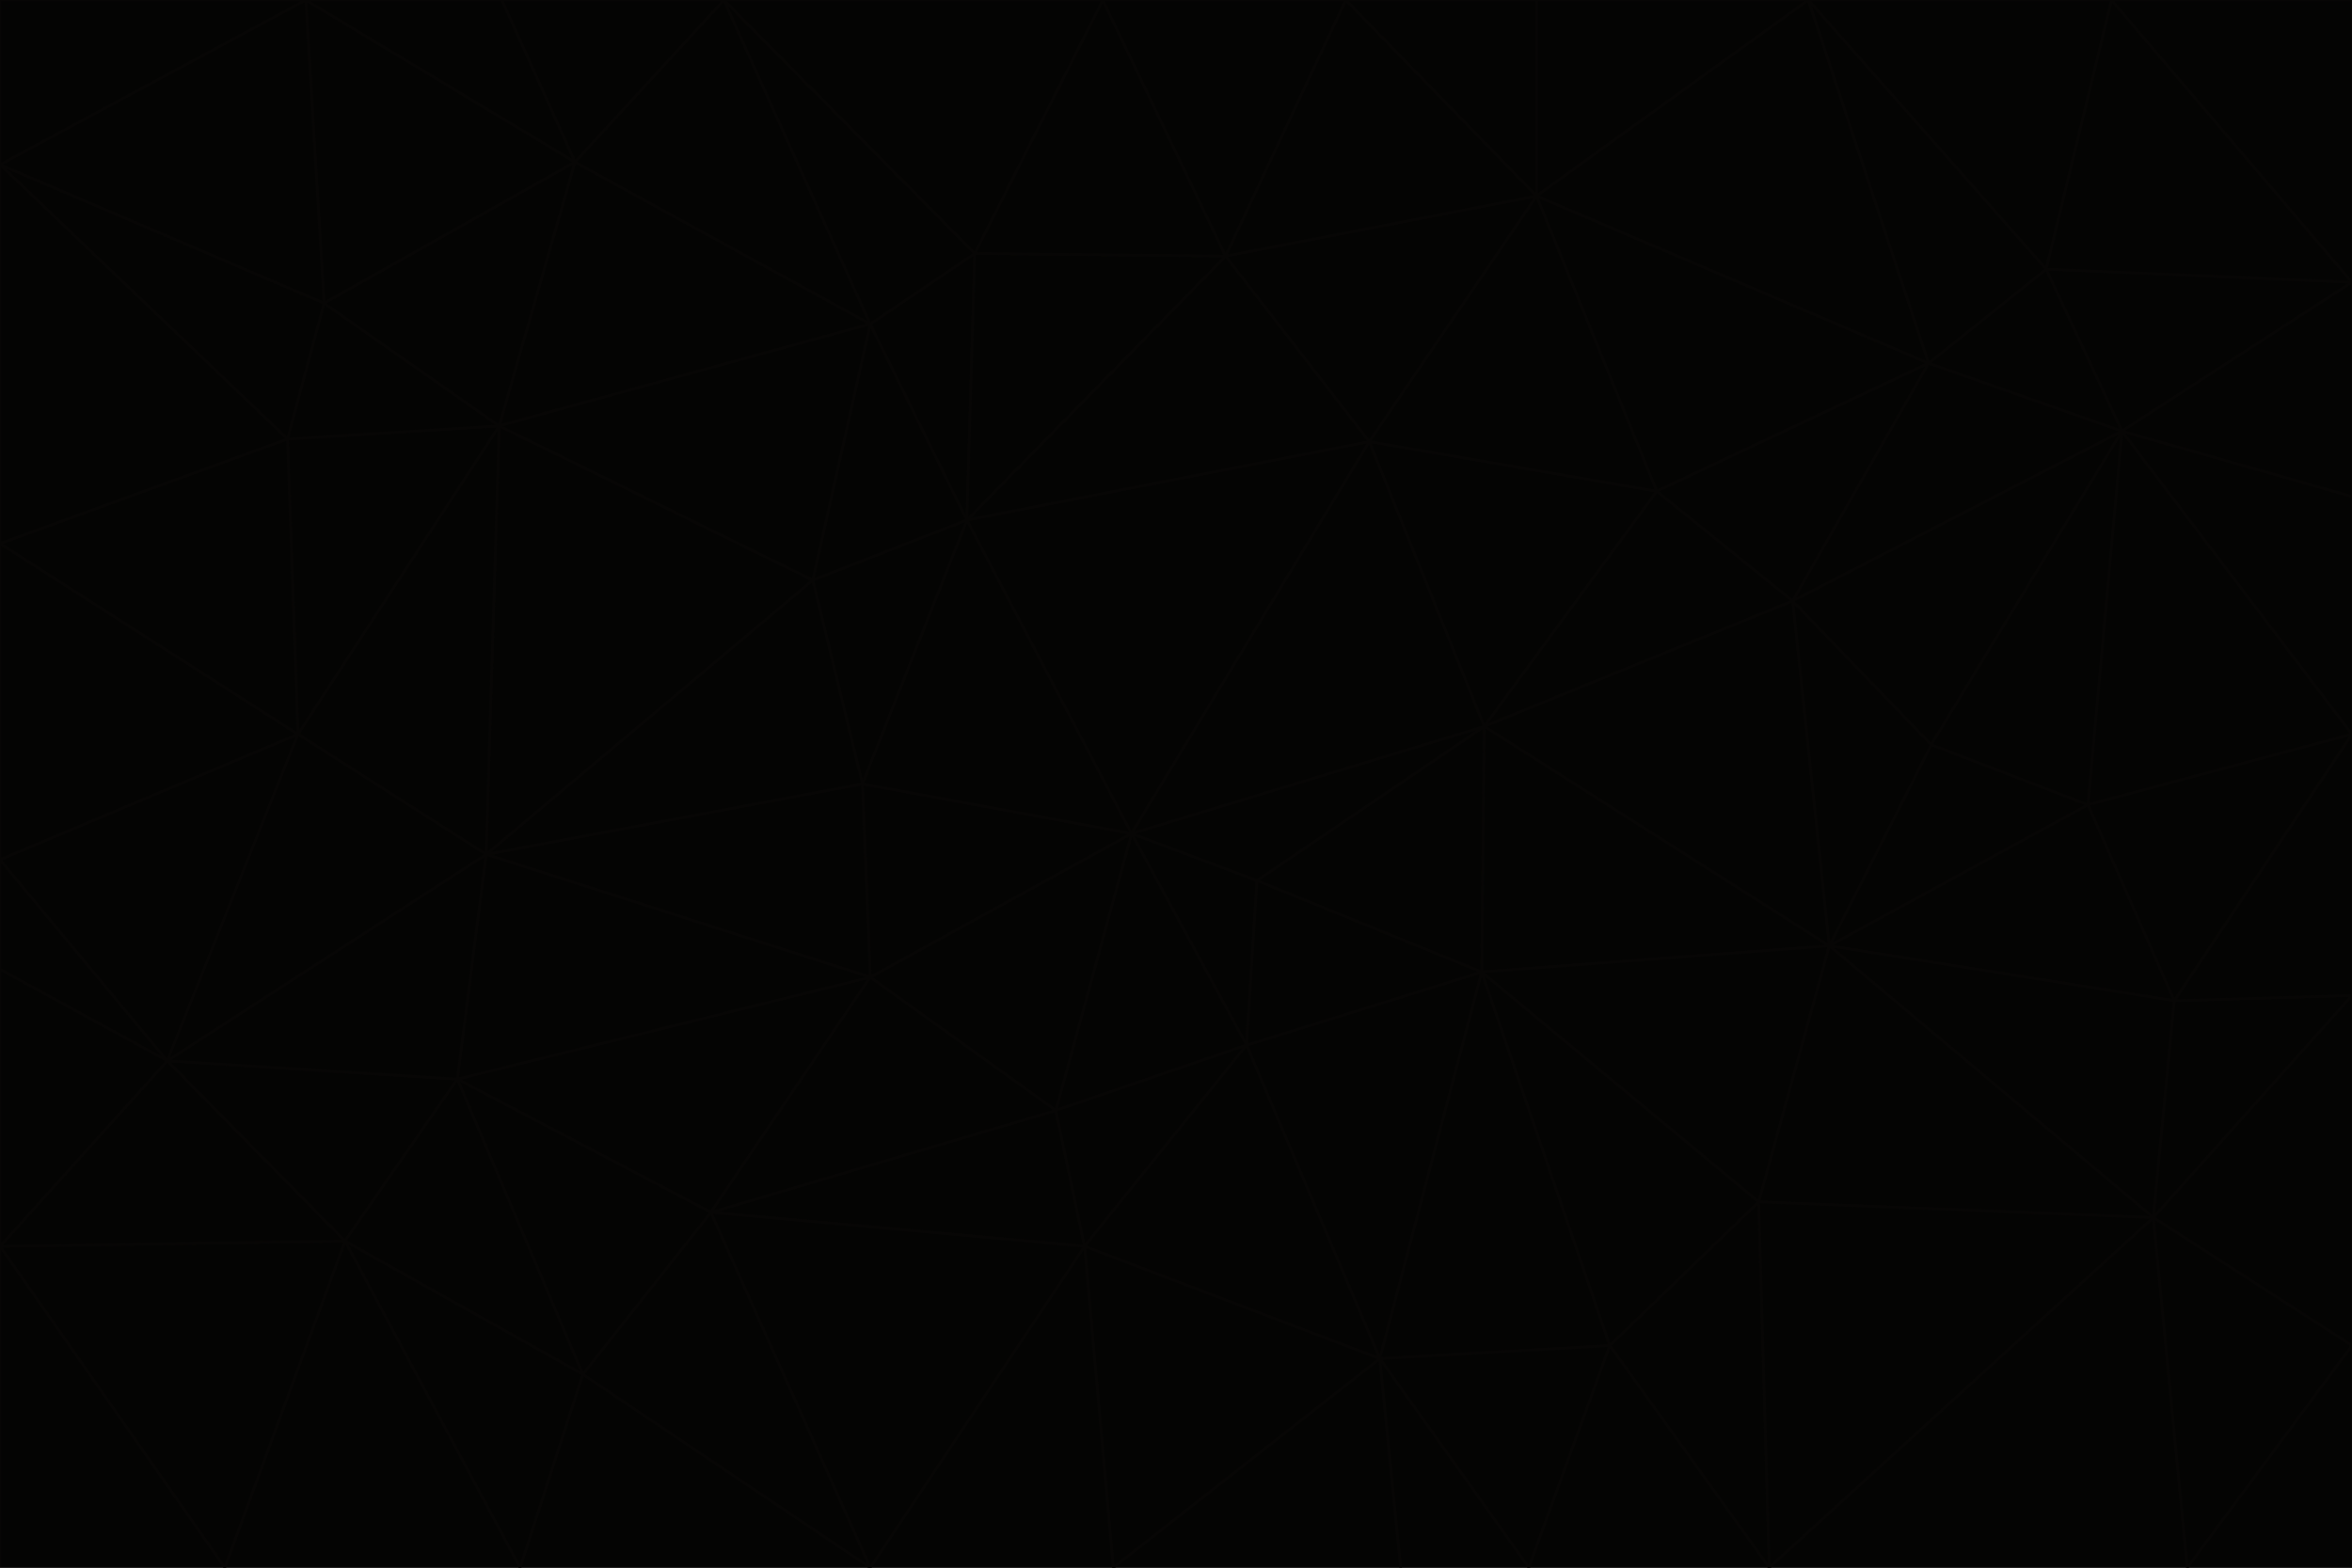 <svg id="visual" viewBox="0 0 900 600" width="900" height="600" xmlns="http://www.w3.org/2000/svg" xmlns:xlink="http://www.w3.org/1999/xlink" version="1.1"><g stroke-width="1" stroke-linejoin="bevel"><path d="M433 319L477 400L481 337Z" fill="#040403" stroke="#070605"></path><path d="M433 319L404 425L477 400Z" fill="#040403" stroke="#070605"></path><path d="M433 319L333 374L404 425Z" fill="#040403" stroke="#070605"></path><path d="M272 464L415 477L404 425Z" fill="#040403" stroke="#070605"></path><path d="M404 425L415 477L477 400Z" fill="#040403" stroke="#070605"></path><path d="M528 520L567 372L477 400Z" fill="#040403" stroke="#070605"></path><path d="M477 400L567 372L481 337Z" fill="#040403" stroke="#070605"></path><path d="M433 319L330 300L333 374Z" fill="#040403" stroke="#070605"></path><path d="M567 372L568 278L481 337Z" fill="#040403" stroke="#070605"></path><path d="M481 337L568 278L433 319Z" fill="#040403" stroke="#070605"></path><path d="M433 319L370 199L330 300Z" fill="#040403" stroke="#070605"></path><path d="M415 477L528 520L477 400Z" fill="#040403" stroke="#070605"></path><path d="M524 169L370 199L433 319Z" fill="#040403" stroke="#070605"></path><path d="M370 199L311 222L330 300Z" fill="#040403" stroke="#070605"></path><path d="M175 413L272 464L333 374Z" fill="#040403" stroke="#070605"></path><path d="M186 327L333 374L330 300Z" fill="#040403" stroke="#070605"></path><path d="M333 374L272 464L404 425Z" fill="#040403" stroke="#070605"></path><path d="M415 477L426 600L528 520Z" fill="#040403" stroke="#070605"></path><path d="M568 278L524 169L433 319Z" fill="#040403" stroke="#070605"></path><path d="M528 520L616 515L567 372Z" fill="#040403" stroke="#070605"></path><path d="M567 372L700 362L568 278Z" fill="#040403" stroke="#070605"></path><path d="M333 600L426 600L415 477Z" fill="#040403" stroke="#070605"></path><path d="M528 520L585 600L616 515Z" fill="#040403" stroke="#070605"></path><path d="M616 515L673 460L567 372Z" fill="#040403" stroke="#070605"></path><path d="M568 278L634 188L524 169Z" fill="#040403" stroke="#070605"></path><path d="M426 600L536 600L528 520Z" fill="#040403" stroke="#070605"></path><path d="M616 515L677 600L673 460Z" fill="#040403" stroke="#070605"></path><path d="M673 460L700 362L567 372Z" fill="#040403" stroke="#070605"></path><path d="M272 464L333 600L415 477Z" fill="#040403" stroke="#070605"></path><path d="M311 222L186 327L330 300Z" fill="#040403" stroke="#070605"></path><path d="M272 464L223 526L333 600Z" fill="#040403" stroke="#070605"></path><path d="M686 230L634 188L568 278Z" fill="#040403" stroke="#070605"></path><path d="M370 199L333 124L311 222Z" fill="#040403" stroke="#070605"></path><path d="M311 222L191 163L186 327Z" fill="#040403" stroke="#070605"></path><path d="M373 97L333 124L370 199Z" fill="#040403" stroke="#070605"></path><path d="M469 98L370 199L524 169Z" fill="#040403" stroke="#070605"></path><path d="M588 75L469 98L524 169Z" fill="#040403" stroke="#070605"></path><path d="M175 413L223 526L272 464Z" fill="#040403" stroke="#070605"></path><path d="M186 327L175 413L333 374Z" fill="#040403" stroke="#070605"></path><path d="M536 600L585 600L528 520Z" fill="#040403" stroke="#070605"></path><path d="M469 98L373 97L370 199Z" fill="#040403" stroke="#070605"></path><path d="M700 362L686 230L568 278Z" fill="#040403" stroke="#070605"></path><path d="M799 308L739 285L700 362Z" fill="#040403" stroke="#070605"></path><path d="M700 362L739 285L686 230Z" fill="#040403" stroke="#070605"></path><path d="M220 62L191 163L333 124Z" fill="#040403" stroke="#070605"></path><path d="M333 124L191 163L311 222Z" fill="#040403" stroke="#070605"></path><path d="M64 406L132 475L175 413Z" fill="#040403" stroke="#070605"></path><path d="M634 188L588 75L524 169Z" fill="#040403" stroke="#070605"></path><path d="M469 98L422 0L373 97Z" fill="#040403" stroke="#070605"></path><path d="M738 139L588 75L634 188Z" fill="#040403" stroke="#070605"></path><path d="M738 139L634 188L686 230Z" fill="#040403" stroke="#070605"></path><path d="M64 406L175 413L186 327Z" fill="#040403" stroke="#070605"></path><path d="M175 413L132 475L223 526Z" fill="#040403" stroke="#070605"></path><path d="M223 526L199 600L333 600Z" fill="#040403" stroke="#070605"></path><path d="M585 600L677 600L616 515Z" fill="#040403" stroke="#070605"></path><path d="M832 383L799 308L700 362Z" fill="#040403" stroke="#070605"></path><path d="M132 475L199 600L223 526Z" fill="#040403" stroke="#070605"></path><path d="M191 163L114 281L186 327Z" fill="#040403" stroke="#070605"></path><path d="M832 383L700 362L824 466Z" fill="#040403" stroke="#070605"></path><path d="M812 165L738 139L686 230Z" fill="#040403" stroke="#070605"></path><path d="M515 0L422 0L469 98Z" fill="#040403" stroke="#070605"></path><path d="M277 0L220 62L333 124Z" fill="#040403" stroke="#070605"></path><path d="M812 165L686 230L739 285Z" fill="#040403" stroke="#070605"></path><path d="M588 75L515 0L469 98Z" fill="#040403" stroke="#070605"></path><path d="M588 0L515 0L588 75Z" fill="#040403" stroke="#070605"></path><path d="M277 0L333 124L373 97Z" fill="#040403" stroke="#070605"></path><path d="M191 163L110 168L114 281Z" fill="#040403" stroke="#070605"></path><path d="M114 281L64 406L186 327Z" fill="#040403" stroke="#070605"></path><path d="M132 475L86 600L199 600Z" fill="#040403" stroke="#070605"></path><path d="M124 116L110 168L191 163Z" fill="#040403" stroke="#070605"></path><path d="M0 329L0 371L64 406Z" fill="#040403" stroke="#070605"></path><path d="M824 466L700 362L673 460Z" fill="#040403" stroke="#070605"></path><path d="M799 308L812 165L739 285Z" fill="#040403" stroke="#070605"></path><path d="M692 0L588 0L588 75Z" fill="#040403" stroke="#070605"></path><path d="M677 600L824 466L673 460Z" fill="#040403" stroke="#070605"></path><path d="M422 0L277 0L373 97Z" fill="#040403" stroke="#070605"></path><path d="M220 62L124 116L191 163Z" fill="#040403" stroke="#070605"></path><path d="M117 0L124 116L220 62Z" fill="#040403" stroke="#070605"></path><path d="M900 281L812 165L799 308Z" fill="#040403" stroke="#070605"></path><path d="M738 139L692 0L588 75Z" fill="#040403" stroke="#070605"></path><path d="M0 477L86 600L132 475Z" fill="#040403" stroke="#070605"></path><path d="M812 165L783 103L738 139Z" fill="#040403" stroke="#070605"></path><path d="M0 329L64 406L114 281Z" fill="#040403" stroke="#070605"></path><path d="M64 406L0 477L132 475Z" fill="#040403" stroke="#070605"></path><path d="M0 329L114 281L0 208Z" fill="#040403" stroke="#070605"></path><path d="M783 103L692 0L738 139Z" fill="#040403" stroke="#070605"></path><path d="M277 0L192 0L220 62Z" fill="#040403" stroke="#070605"></path><path d="M0 208L114 281L110 168Z" fill="#040403" stroke="#070605"></path><path d="M0 371L0 477L64 406Z" fill="#040403" stroke="#070605"></path><path d="M824 466L900 381L832 383Z" fill="#040403" stroke="#070605"></path><path d="M832 383L900 281L799 308Z" fill="#040403" stroke="#070605"></path><path d="M677 600L837 600L824 466Z" fill="#040403" stroke="#070605"></path><path d="M824 466L900 515L900 381Z" fill="#040403" stroke="#070605"></path><path d="M900 381L900 281L832 383Z" fill="#040403" stroke="#070605"></path><path d="M812 165L900 108L783 103Z" fill="#040403" stroke="#070605"></path><path d="M0 63L110 168L124 116Z" fill="#040403" stroke="#070605"></path><path d="M0 63L0 208L110 168Z" fill="#040403" stroke="#070605"></path><path d="M837 600L900 515L824 466Z" fill="#040403" stroke="#070605"></path><path d="M192 0L117 0L220 62Z" fill="#040403" stroke="#070605"></path><path d="M900 281L900 190L812 165Z" fill="#040403" stroke="#070605"></path><path d="M783 103L808 0L692 0Z" fill="#040403" stroke="#070605"></path><path d="M0 477L0 600L86 600Z" fill="#040403" stroke="#070605"></path><path d="M837 600L900 600L900 515Z" fill="#040403" stroke="#070605"></path><path d="M900 108L808 0L783 103Z" fill="#040403" stroke="#070605"></path><path d="M900 190L900 108L812 165Z" fill="#040403" stroke="#070605"></path><path d="M117 0L0 63L124 116Z" fill="#040403" stroke="#070605"></path><path d="M117 0L0 0L0 63Z" fill="#040403" stroke="#070605"></path><path d="M900 108L900 0L808 0Z" fill="#040403" stroke="#070605"></path></g></svg>